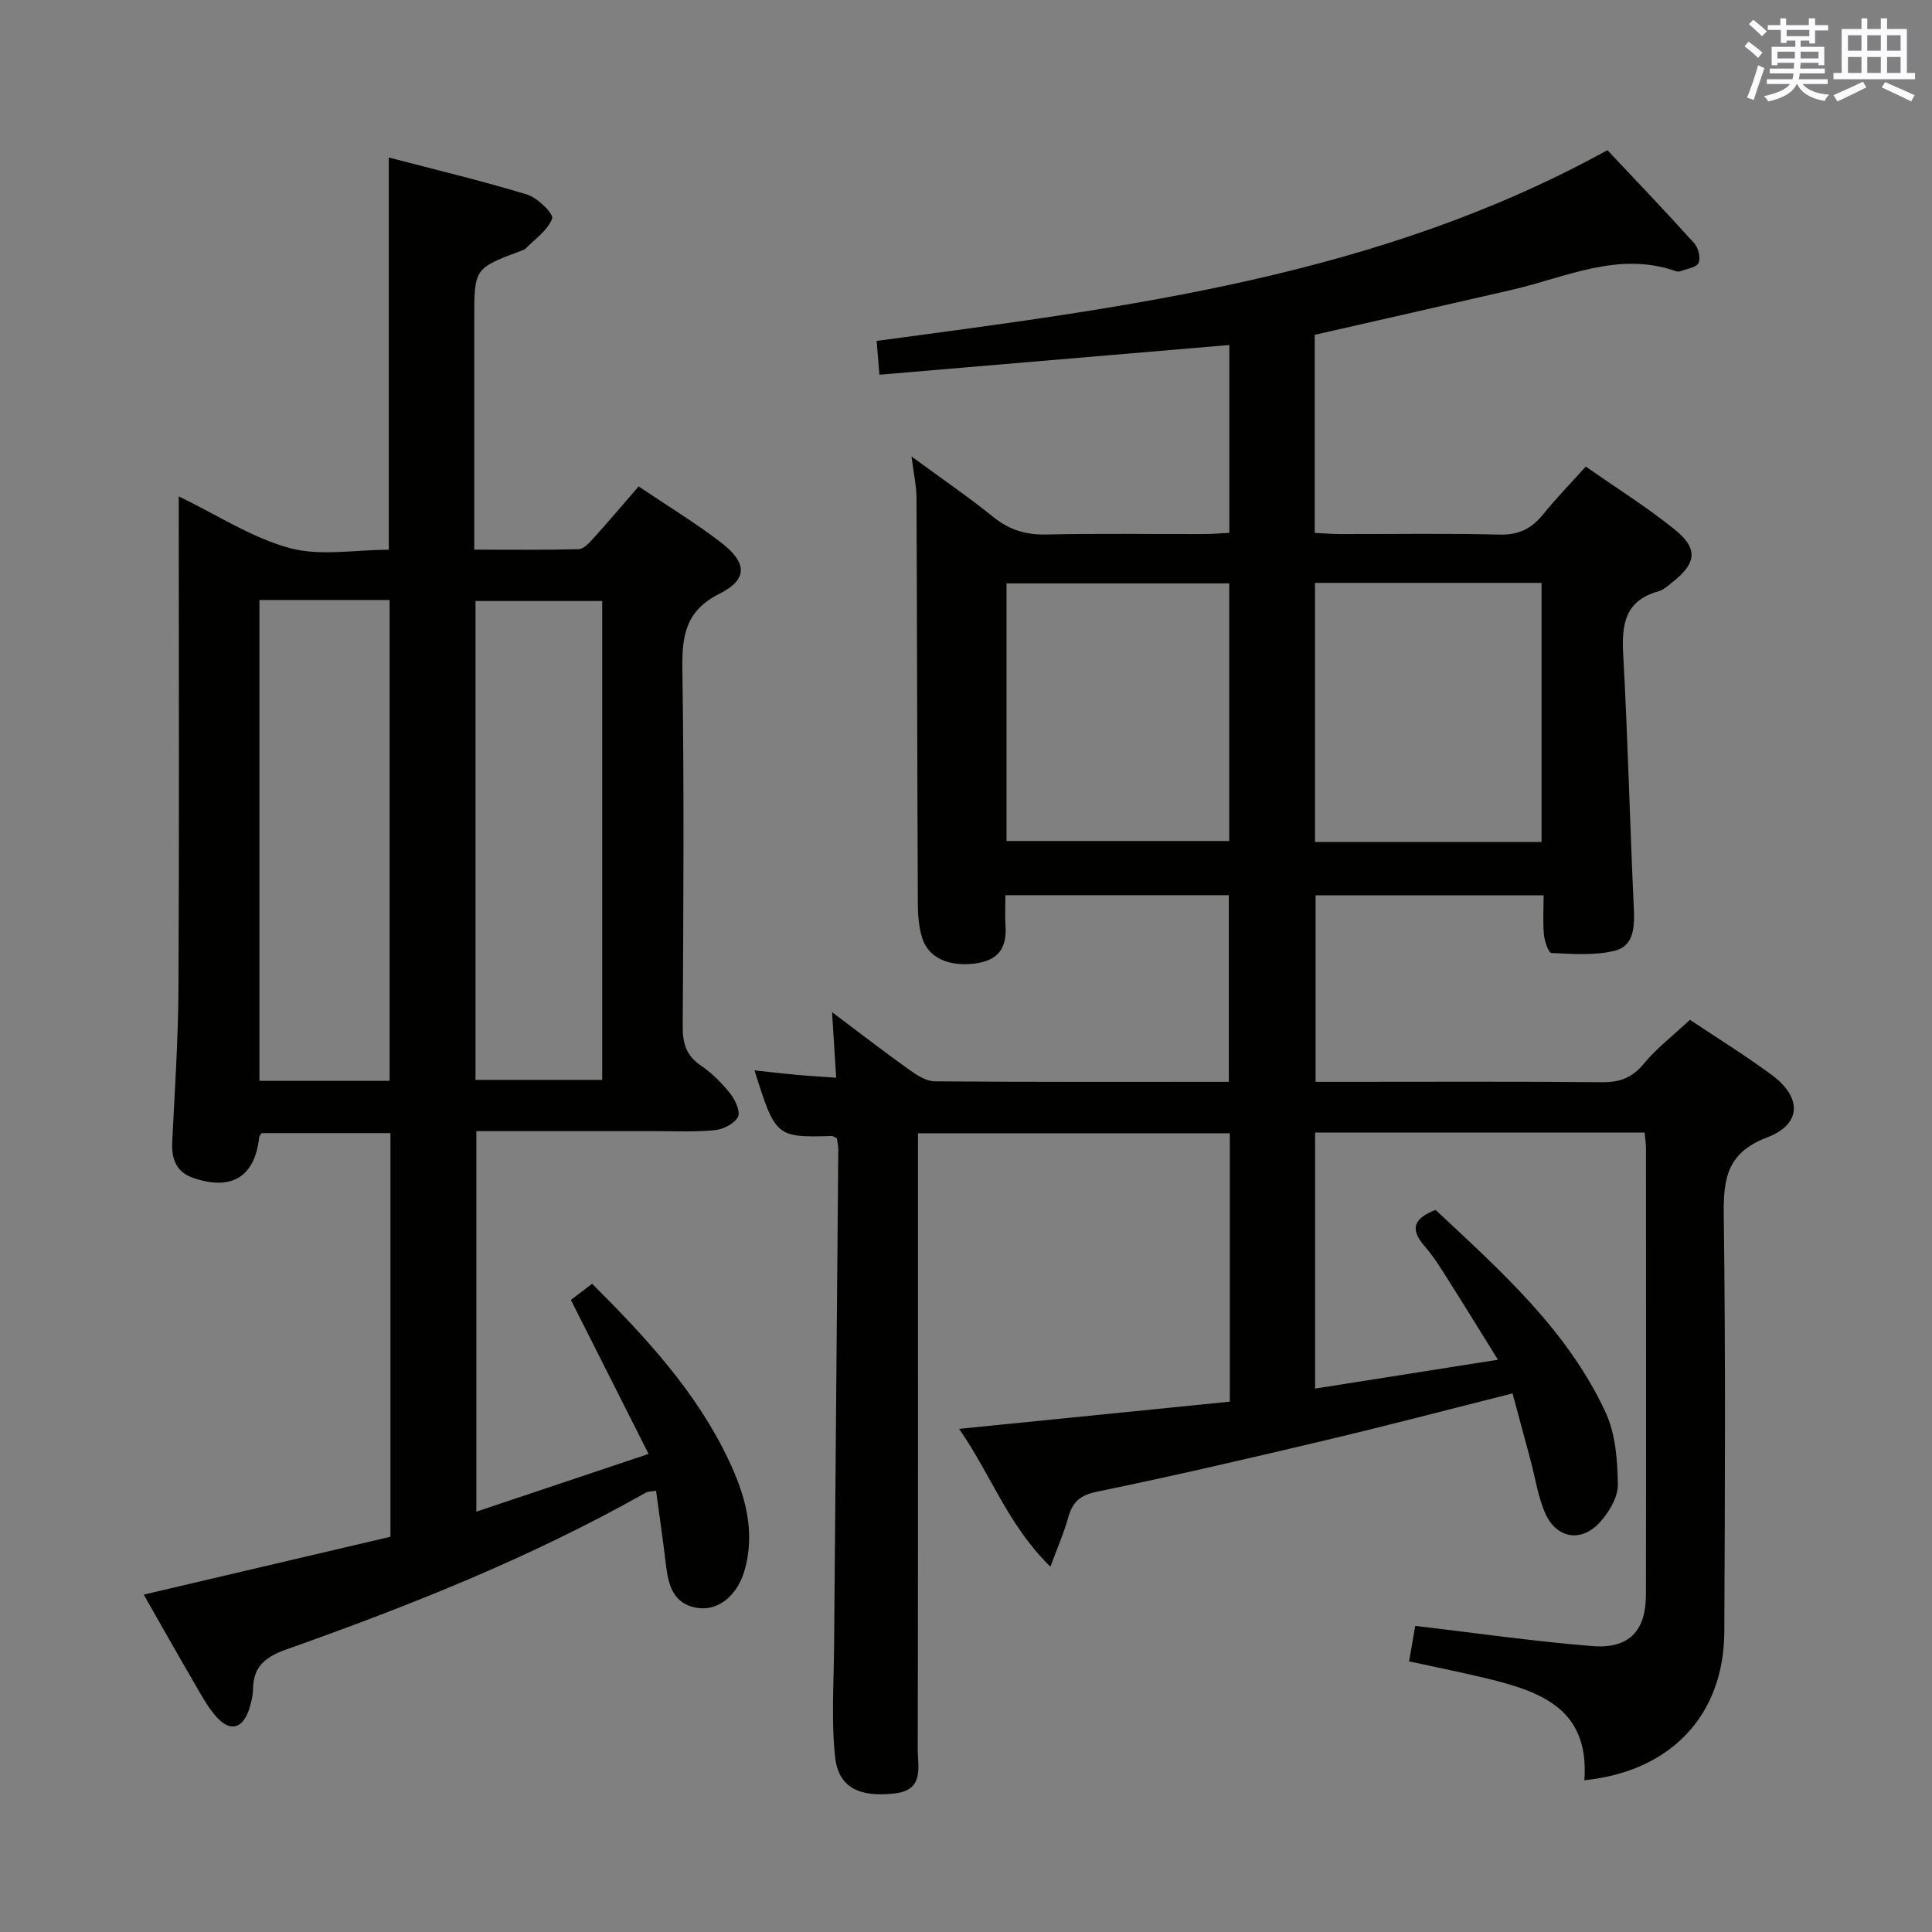 <svg enable-background="new 0 0 400 400" viewBox="0 0 400 400" xmlns="http://www.w3.org/2000/svg"><rect x="0" y="0" width="400" height="400" fill="#808080" stroke="none"/><path d="m198.57 295.83c19.4-1.95 37.67-3.78 56.05-5.63 0-18.85 0-36.98 0-55.57-21.28 0-42.5 0-64.56 0v5.57c0 40.66.03 81.32-.05 121.98-.01 3.7 1.42 8.44-4.82 9.14-7.26.81-11.6-1.19-12.29-7.56-.81-7.53-.27-15.21-.21-22.83.27-34.31.59-68.61.87-102.92.01-.81-.21-1.62-.3-2.34-.46-.22-.76-.48-1.05-.47-11.51.32-11.66.2-16-13.59 2.97.32 5.71.65 8.46.9 2.62.24 5.24.39 8.45.62-.28-4.47-.54-8.54-.85-13.57 5.62 4.22 10.77 8.2 16.06 11.98 1.54 1.1 3.48 2.33 5.24 2.34 20.15.16 40.31.1 60.85.1 0-12.95 0-25.65 0-38.64-15.26 0-30.35 0-46.26 0 0 2.09-.12 4.18.02 6.26.31 4.56-1.4 7.23-6.22 7.87-5.33.71-9.7-1.03-11.02-5.25-.68-2.17-.9-4.56-.91-6.85-.13-28.12-.15-56.23-.28-84.35-.01-2.46-.58-4.91-1.03-8.51 6.17 4.53 11.71 8.31 16.91 12.51 3.31 2.67 6.71 3.73 10.95 3.64 10.83-.24 21.66-.07 32.49-.09 1.78 0 3.56-.16 5.45-.25 0-13.24 0-26 0-38.89-24.22 2.06-48.15 4.09-72.45 6.15-.24-2.89-.4-4.96-.57-7 52.1-6.99 103.92-13.37 151.3-39.49 5.83 6.2 12 12.65 17.97 19.27.85.95 1.37 3.03.9 4.08-.42.94-2.41 1.19-3.72 1.7-.29.11-.69.11-.99 0-11.92-4.18-22.72 1.28-33.87 3.85-13.56 3.13-27.13 6.19-40.89 9.33v41.01c1.77.08 3.52.24 5.28.24 11 .02 22-.17 32.99.11 3.93.1 6.58-1.19 8.96-4.12 2.7-3.34 5.72-6.44 8.89-9.96 6.33 4.43 12.68 8.4 18.46 13.07 4.87 3.94 4.44 6.97-.51 10.86-.91.72-1.85 1.6-2.92 1.9-6.83 1.89-7.63 6.7-7.29 12.91.97 17.6 1.39 35.24 2.21 52.85.17 3.78 0 7.69-3.98 8.66-4.16 1.02-8.71.64-13.08.46-.59-.02-1.42-2.41-1.55-3.76-.25-2.61-.07-5.26-.07-8.19-15.97 0-31.38 0-47.21 0v38.62h5.81c17.83 0 35.66-.09 53.49.08 3.63.03 6.18-.86 8.58-3.75 2.73-3.29 6.2-5.97 9.63-9.17 5.4 3.61 11.33 7.29 16.93 11.41 6.23 4.58 6.26 10.19-.9 12.91-8.52 3.24-9.13 8.72-9.03 16.39.38 28.66.24 57.32.11 85.98-.08 17.25-11.01 28.91-28.97 30.75 1.14-15.55-10.14-18.71-21.78-21.45-4.66-1.1-9.36-2.04-14.51-3.16.47-2.68.88-5.06 1.27-7.35 12.34 1.45 24.45 3.2 36.61 4.18 7.64.62 11.14-3.1 11.15-10.63.06-30.83.02-61.66.01-92.48 0-.96-.17-1.93-.28-3.2-22.78 0-45.35 0-68.22 0v53c12.32-1.94 24.5-3.87 37.85-5.97-3.73-6-6.98-11.31-10.31-16.56-1.51-2.38-3.01-4.83-4.86-6.94-3.05-3.48-2.37-5.75 2.26-7.52 13.33 12.5 27.26 24.78 35.21 41.93 2.06 4.45 2.46 9.93 2.53 14.95.03 2.61-1.83 5.71-3.72 7.79-3.81 4.22-8.94 3.4-11.27-1.77-1.54-3.42-2.07-7.3-3.06-10.97-1.24-4.61-2.48-9.22-3.75-13.94-13.24 3.33-25.87 6.65-38.56 9.66-15.81 3.75-31.65 7.43-47.57 10.71-3.58.74-5.04 2.28-5.91 5.47-.84 3.04-2.14 5.96-3.65 10.04-8.87-8.71-12.26-19.01-18.9-28.54zm120.59-121.51c0-18.15 0-35.83 0-53.64-15.83 0-31.24 0-46.9 0v53.64zm-110.77-53.54v53.34h46.11c0-18.03 0-35.58 0-53.34-15.52 0-30.72 0-46.11 0z" fill="#010100"/><path d="m29.76 330.15c17.32-4.06 34.2-8.02 51.08-11.98 0-28.2 0-55.68 0-83.57-8.93 0-17.8 0-26.67 0-.18.28-.47.54-.5.84-.9 8.19-5.69 11.17-13.65 8.44-3.58-1.23-4.53-3.95-4.36-7.5.52-10.64 1.24-21.28 1.29-31.92.17-31.99.06-63.99.06-95.98 0-1.75 0-3.5 0-5.71 8.06 3.9 15.16 8.58 22.96 10.7 6.34 1.72 13.52.35 20.53.35 0-27.04 0-53.73 0-81.21 9.59 2.51 19.2 4.8 28.63 7.67 2.16.66 5.53 3.99 5.18 4.96-.88 2.44-3.55 4.23-5.52 6.26-.22.22-.59.3-.9.42-9.7 3.65-9.7 3.65-9.7 14.19v47.69c7.44 0 14.53.09 21.62-.1 1.05-.03 2.2-1.31 3.05-2.25 3.11-3.44 6.1-6.99 9.36-10.74 5.88 3.97 11.71 7.49 17.07 11.62 5.43 4.19 5.58 7.62-.32 10.59-7.11 3.58-7.79 8.76-7.69 15.72.37 24.66.21 49.32.07 73.98-.02 3.49.79 5.97 3.77 8 2.31 1.57 4.37 3.65 6.11 5.85 1.03 1.3 2.12 3.76 1.55 4.8-.77 1.4-3.06 2.55-4.8 2.72-4.13.41-8.32.19-12.48.2-12.15.01-24.3 0-36.88 0v78.78c11.61-3.89 22.99-7.71 35.66-11.95-5.48-10.86-10.67-21.15-16.08-31.88 1.15-.88 2.68-2.05 4.39-3.35 11.05 11.03 21.47 22.24 28.16 36.27 3.47 7.28 5.76 14.92 3.38 23.15-1.46 5.04-5.34 8.34-9.66 7.7-5.2-.77-6.12-4.85-6.63-9.2-.58-4.94-1.31-9.85-2.01-15.07-.96.17-1.64.12-2.13.4-23.66 13.38-48.8 23.38-74.34 32.43-4.21 1.49-6.92 3.43-6.97 8.18-.02 1.47-.4 2.98-.87 4.38-1.31 3.87-3.85 4.56-6.61 1.54-1.87-2.05-3.22-4.61-4.64-7.04-3.51-6.02-6.92-12.08-10.51-18.38zm50.9-106.37c0-33.44 0-66.46 0-99.56-9.11 0-17.88 0-26.95 0v99.56zm17.79-.2h26.23c0-33.3 0-66.18 0-99.15-8.93 0-17.59 0-26.23 0z" fill="#010100"/><g fill="#fbfafc"><path d="m361.2 9.6.8-1c.9.7 1.9 1.4 2.9 2.3l-.9 1.1c-1-1-2-1.8-2.8-2.4zm.5 10.6c.9-2.1 1.6-4.3 2.3-6.7.4.2.8.4 1.3.6-.7 2.1-1.5 4.3-2.2 6.6zm.4-15.2.9-.9c1 .8 2 1.6 2.8 2.4l-1 1c-.9-.9-1.8-1.7-2.7-2.5zm12.5-1.2h1.2v1.4h2.7v1.1h-2.7v2.7h-1.2v-.6h-1.8v1.3h4.9v3.8h-1.2v-.5h-3.7c0 .4-.1.9-.1 1.2h5.1v1h-5.2c0 .5-.1.9-.2 1.2h6v1h-5.2c1.1 1.3 2.9 2 5.5 2.2-.4.4-.7.8-.9 1.3-2.9-.5-4.8-1.6-5.7-3.5h-.1c-.8 1.7-2.7 2.9-5.9 3.6-.2-.4-.6-.8-.9-1.1 2.8-.6 4.6-1.4 5.4-2.5h-4.8v-1h5.3c.1-.3.2-.7.2-1.2h-4.9v-1h5c0-.4 0-.8.1-1.2h-3.5v.5h-1.2v-3.8h4.9v-1.3h-1.8v.5h-1.2v-2.7h-2.7v-1h2.6v-1.4h1.2v1.4h4.7v-1.4zm-6.6 8.3h3.6c0-.4 0-.9 0-1.4h-3.6zm1.9-4.6h4.7v-1.3h-4.7zm6.6 3.2h-3.7v1.4h3.7z"/><path d="m385.3 3.8h1.3v2.2h2.8v-2.2h1.3v2.2h4.1v9.1h1.7v1.3h-16.9v-1.3h1.7v-9.1h4.1v-2.2zm.4 13.1.7 1.2c-1.8.9-3.8 1.9-6 2.9-.2-.4-.5-.8-.8-1.3 2.3-1 4.3-1.9 6.1-2.8zm-3.1-6.4h2.8v-3.2h-2.8zm0 4.6h2.8v-3.3h-2.8zm4-4.6h2.8v-3.2h-2.8zm0 4.6h2.8v-3.3h-2.8zm3.7 1.9c2.1.9 4.1 1.8 6.1 2.7l-.7 1.3c-2.2-1.1-4.2-2-6.1-2.9zm3.2-9.7h-2.8v3.2h2.8zm-2.8 7.8h2.8v-3.3h-2.8z"/></g></svg>